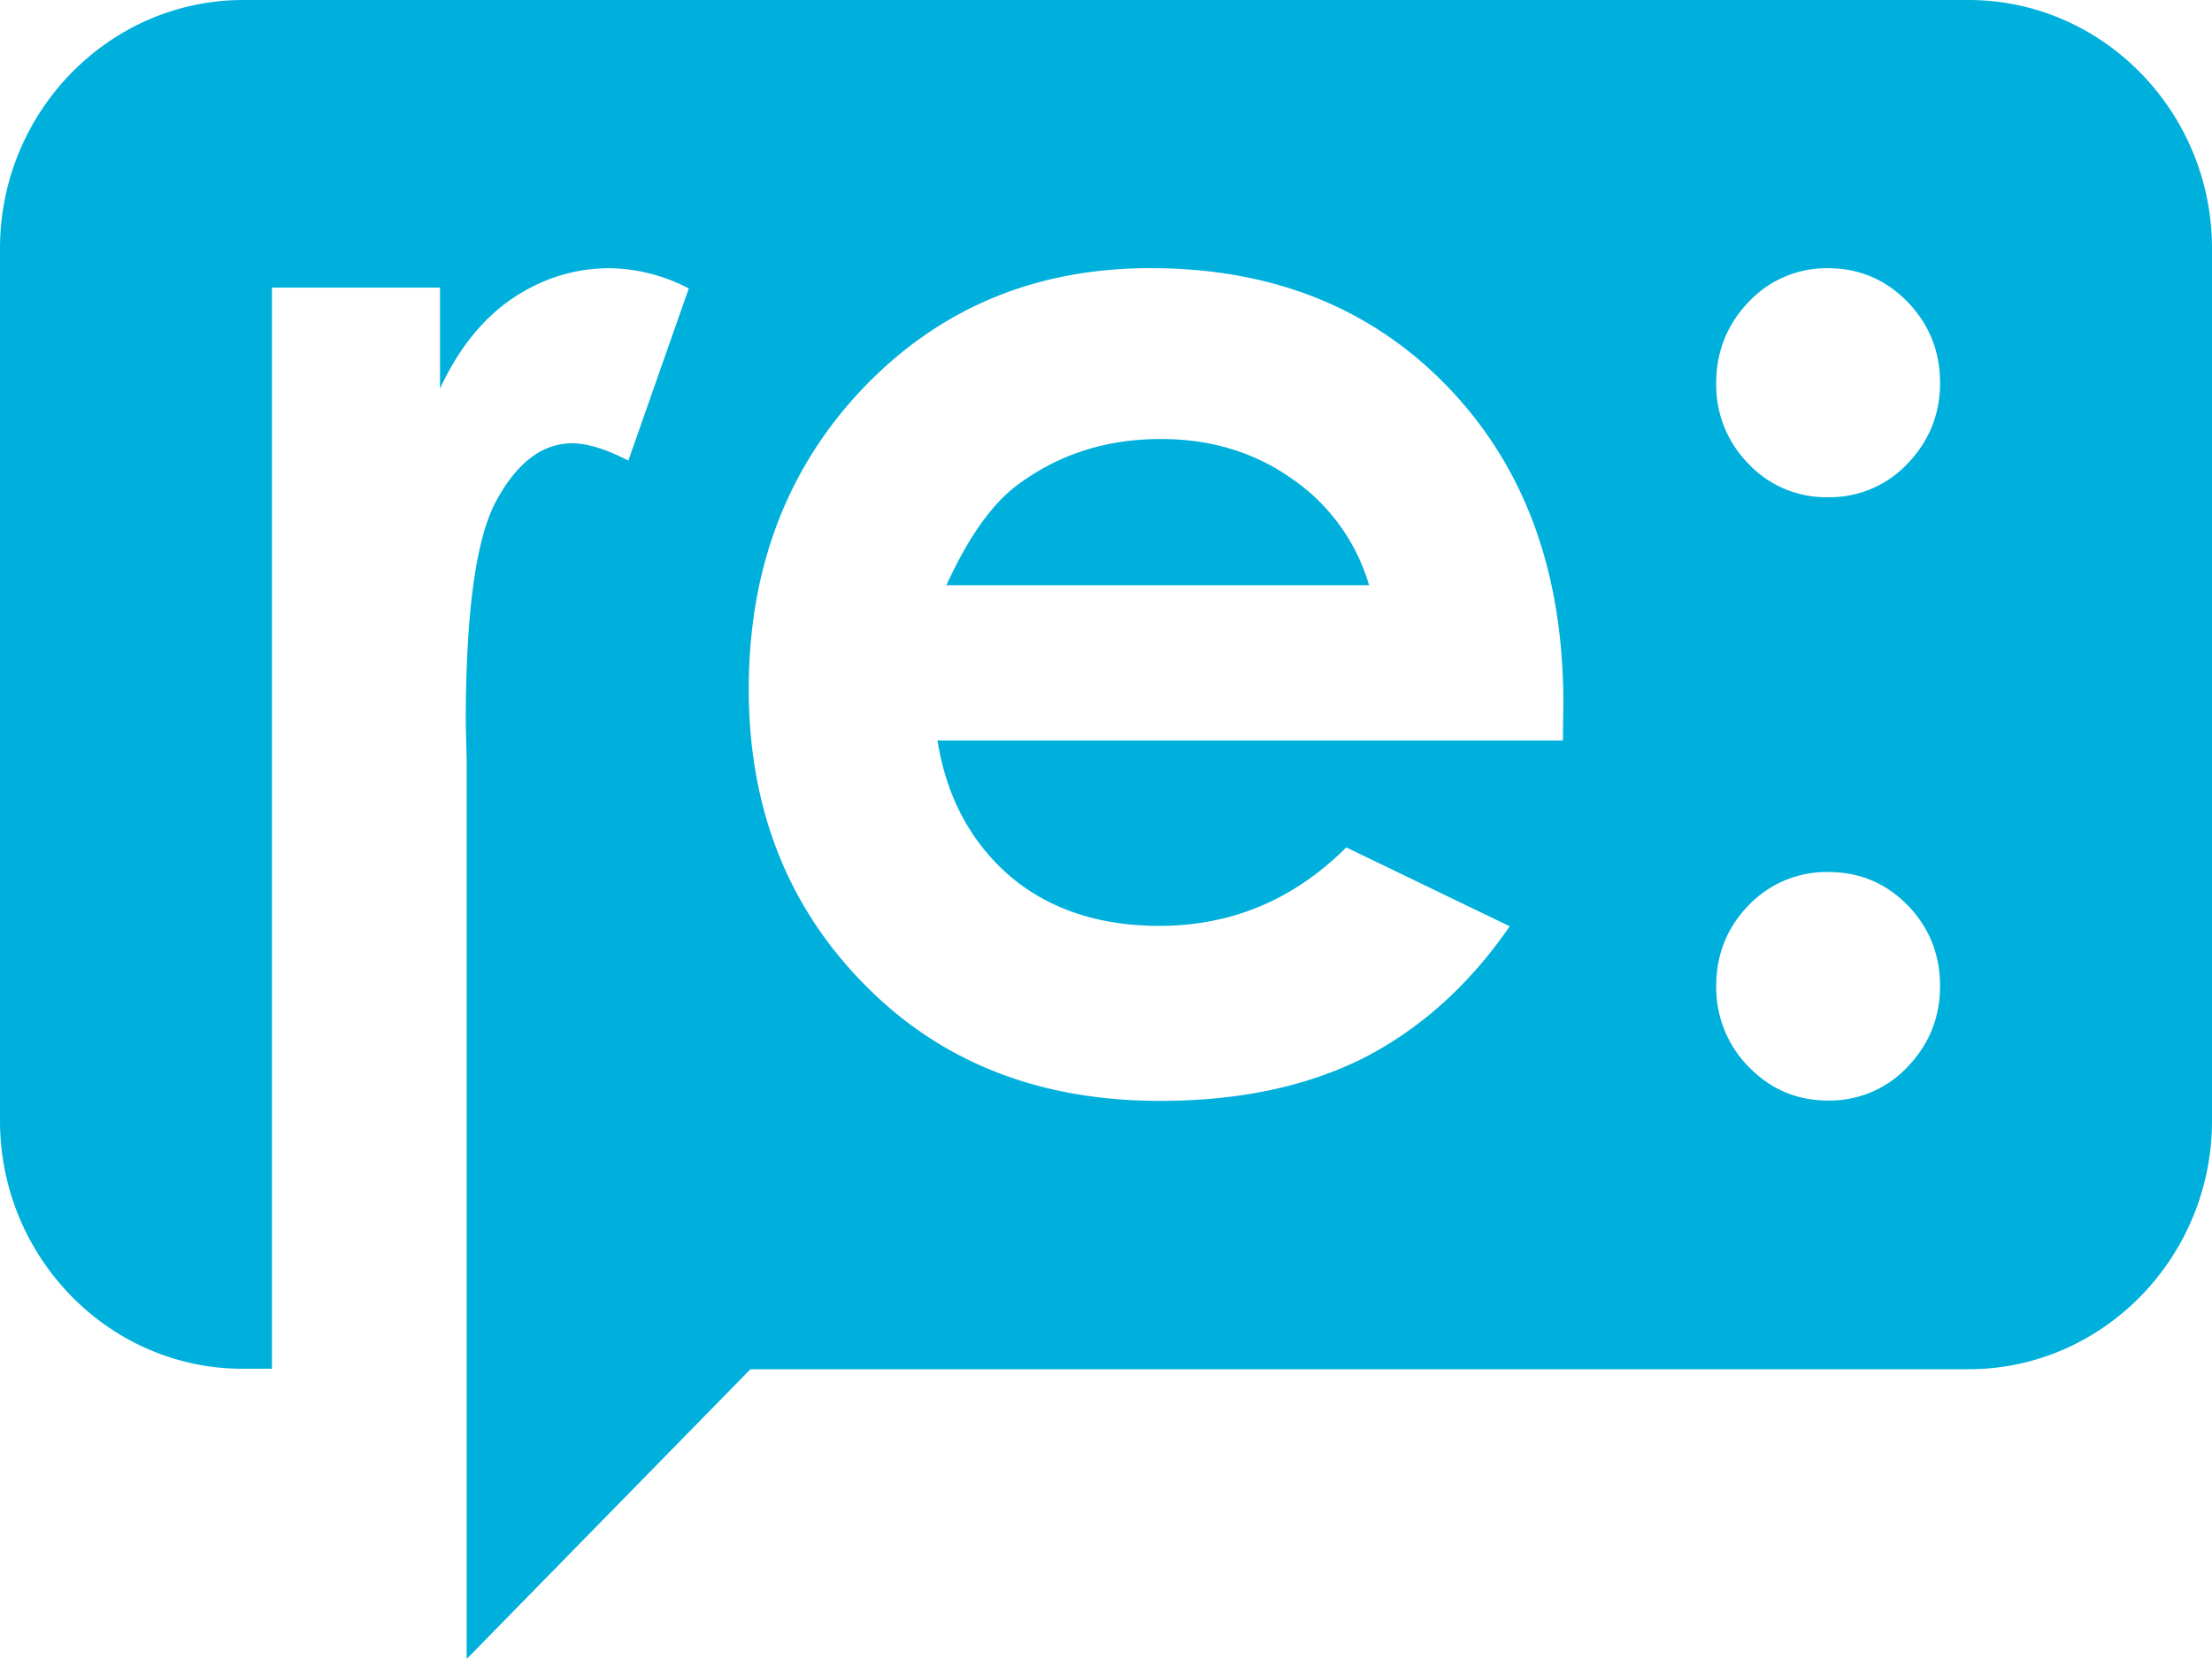 <svg width="32" height="24" fill="none" xmlns="http://www.w3.org/2000/svg"><path fill-rule="evenodd" clip-rule="evenodd" d="M3.519 0H28.48C30.418 0 32 1.616 32 3.593v12.621c0 1.978-1.582 3.594-3.519 3.594H10.856L6.751 24V11.011l-.013-.555c0-1.597.147-2.676.446-3.22.3-.548.666-.823 1.094-.823.214 0 .483.081.812.25l.874-2.49a2.544 2.544 0 00-1.142-.293c-.513 0-.984.15-1.418.443-.427.294-.776.73-1.038 1.298v-1.46H3.934v15.64H3.52C1.582 19.808 0 18.191 0 16.214V3.594C0 1.615 1.582 0 3.519 0zM22.61 10.712h-9.048c.129.817.483 1.472 1.045 1.959.562.48 1.29.723 2.163.723 1.05 0 1.949-.38 2.706-1.135L21.84 13.4c-.586.854-1.3 1.49-2.12 1.909-.824.411-1.802.617-2.938.617-1.76 0-3.189-.567-4.295-1.703-1.106-1.13-1.655-2.552-1.655-4.255 0-1.746.556-3.2 1.655-4.354 1.106-1.154 2.487-1.735 4.155-1.735 1.765 0 3.207.574 4.313 1.729 1.105 1.154 1.661 2.67 1.661 4.56l-.006.543zm-2.804-2.246a2.83 2.83 0 00-1.1-1.529c-.55-.393-1.185-.586-1.912-.586-.788 0-1.472.218-2.07.661-.373.275-.716.761-1.033 1.454h6.115zm6.64-4.586c.447 0 .832.163 1.15.487.31.324.47.711.47 1.173 0 .455-.16.842-.47 1.167a1.543 1.543 0 01-1.15.486 1.54 1.54 0 01-1.148-.48 1.618 1.618 0 01-.47-1.173c0-.456.159-.849.47-1.173a1.543 1.543 0 011.149-.487zm0 8.735c.447 0 .832.155 1.15.48.31.318.47.711.47 1.166 0 .462-.16.849-.47 1.173a1.543 1.543 0 01-1.15.487c-.451 0-.83-.162-1.148-.487a1.628 1.628 0 01-.47-1.172c0-.456.159-.849.47-1.167a1.56 1.56 0 011.149-.48z" fill="#00B0DC"/></svg>